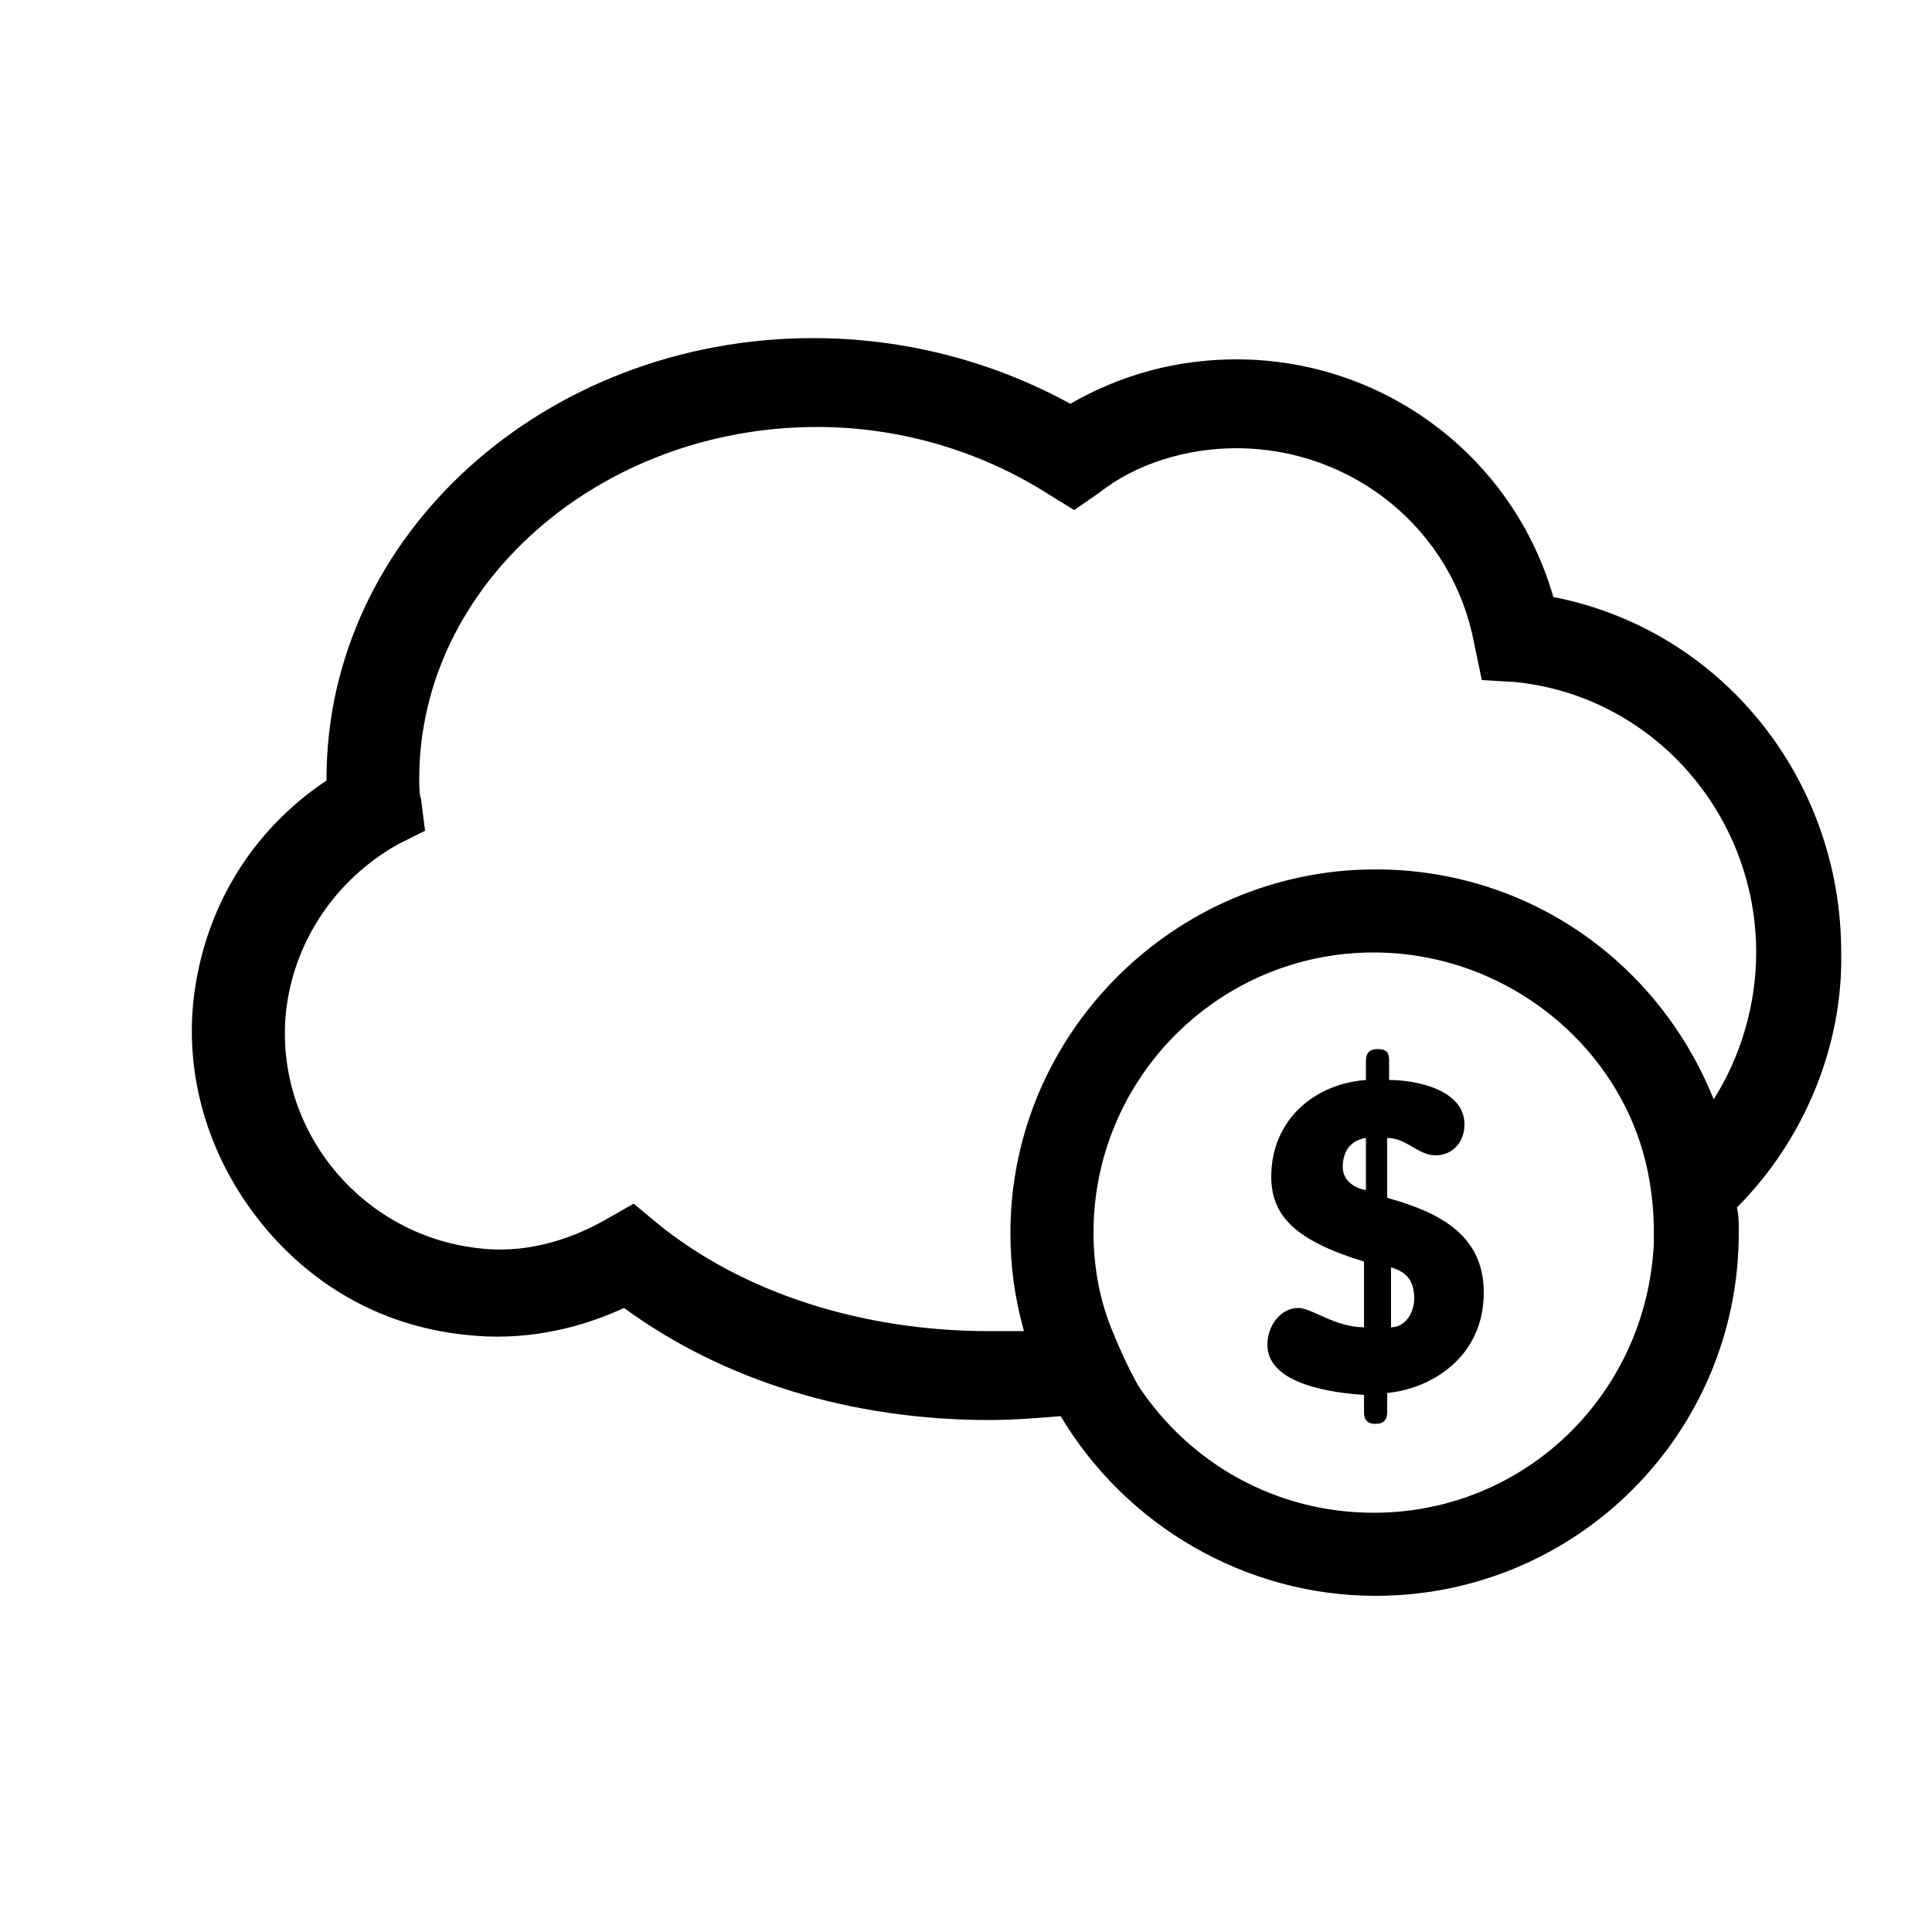 <?xml version="1.0" encoding="UTF-8"?>
<svg width="1200pt" height="1200pt" version="1.1" viewBox="0 0 1200 1200" xmlns="http://www.w3.org/2000/svg">
 <path d="m627.6 765.6c0-123.6 102-225.6 226.8-225.6 93.602 0 175.2 56.398 210 142.8 16.801-26.398 26.398-58.801 26.398-91.199 0-86.398-64.801-159.6-150-168l-20.398-1.199-4.801-22.801c-13.199-70.801-75.602-121.2-147.6-121.2-31.199 0-62.398 9.602-85.199 27.602l-15.602 10.801-15.602-9.602c-43.199-27.602-93.602-42-144-42-135.6 0-247.2 98.398-247.2 218.4 0 4.801 0 9.602 1.199 13.199l2.398 19.199-16.801 8.398c-38.398 21.602-64.801 60-69.602 104.4-7.199 73.199 46.801 138 118.8 146.4 27.602 3.602 55.199-3.602 80.398-18l16.801-9.602 14.398 12c52.801 43.199 127.2 67.199 206.4 67.199h21.602c-5.992-21.594-8.391-40.793-8.391-61.191zm451.2-15.602c1.199 4.801 1.199 9.602 1.199 15.602 0 124.8-100.8 225.6-225.6 225.6-80.398 0-154.8-43.199-195.6-111.6-14.398 1.199-30 2.398-44.398 2.398-85.199 0-164.4-24-226.8-69.602-31.199 14.398-64.801 20.398-97.199 16.801-50.398-4.801-94.801-28.801-127.2-68.398-32.398-39.602-48-88.801-43.199-138 6-57.602 36-106.8 82.801-138v-1.199c0-151.2 135.6-273.6 302.4-273.6 56.398 0 111.6 14.398 159.6 40.801 31.199-18 66-27.602 103.2-27.602 91.199 0 171.6 60 196.8 147.6 104.4 20.398 178.8 112.8 178.8 220.8 1.199 57.598-22.801 116.4-64.801 158.4zm-225.6-158.4c-96 0-174 78-174 174 0 20.398 3.602 40.801 10.801 58.801 4.801 12 9.602 22.801 16.801 36 32.398 49.199 86.398 79.199 146.4 79.199 93.602 0 169.2-73.199 174-166.8v-8.398c0-12-1.199-24-3.602-36-15.598-78.004-87.598-136.8-170.4-136.8z"/>
 <path d="m848.4 739.2v-32.398c-8.398 1.199-14.398 7.199-14.398 18 0 8.398 7.199 13.199 14.398 14.398zm15.602 85.199c8.398 0 14.398-8.398 14.398-18 0-12-6-16.801-14.398-19.199zm-74.398-93.598c0-34.801 26.398-57.602 58.801-60v-12c0-4.801 2.398-7.199 7.199-7.199 6 0 7.199 2.398 7.199 7.199v12c16.801 0 46.801 6 46.801 27.602 0 10.801-7.199 19.199-18 19.199-10.801 0-18-10.801-30-10.801v37.199c30 8.398 60 21.602 60 58.801 0 40.801-33.602 60-60 62.398v12c0 4.801-2.398 7.199-7.199 7.199-6 0-7.199-3.602-7.199-7.199v-10.801c-18-1.199-60-6-60-31.199 0-12 8.398-22.801 19.199-22.801 8.398 0 22.801 12 40.801 12v-40.801c-43.203-13.199-57.602-28.797-57.602-52.797z"/>
</svg>
